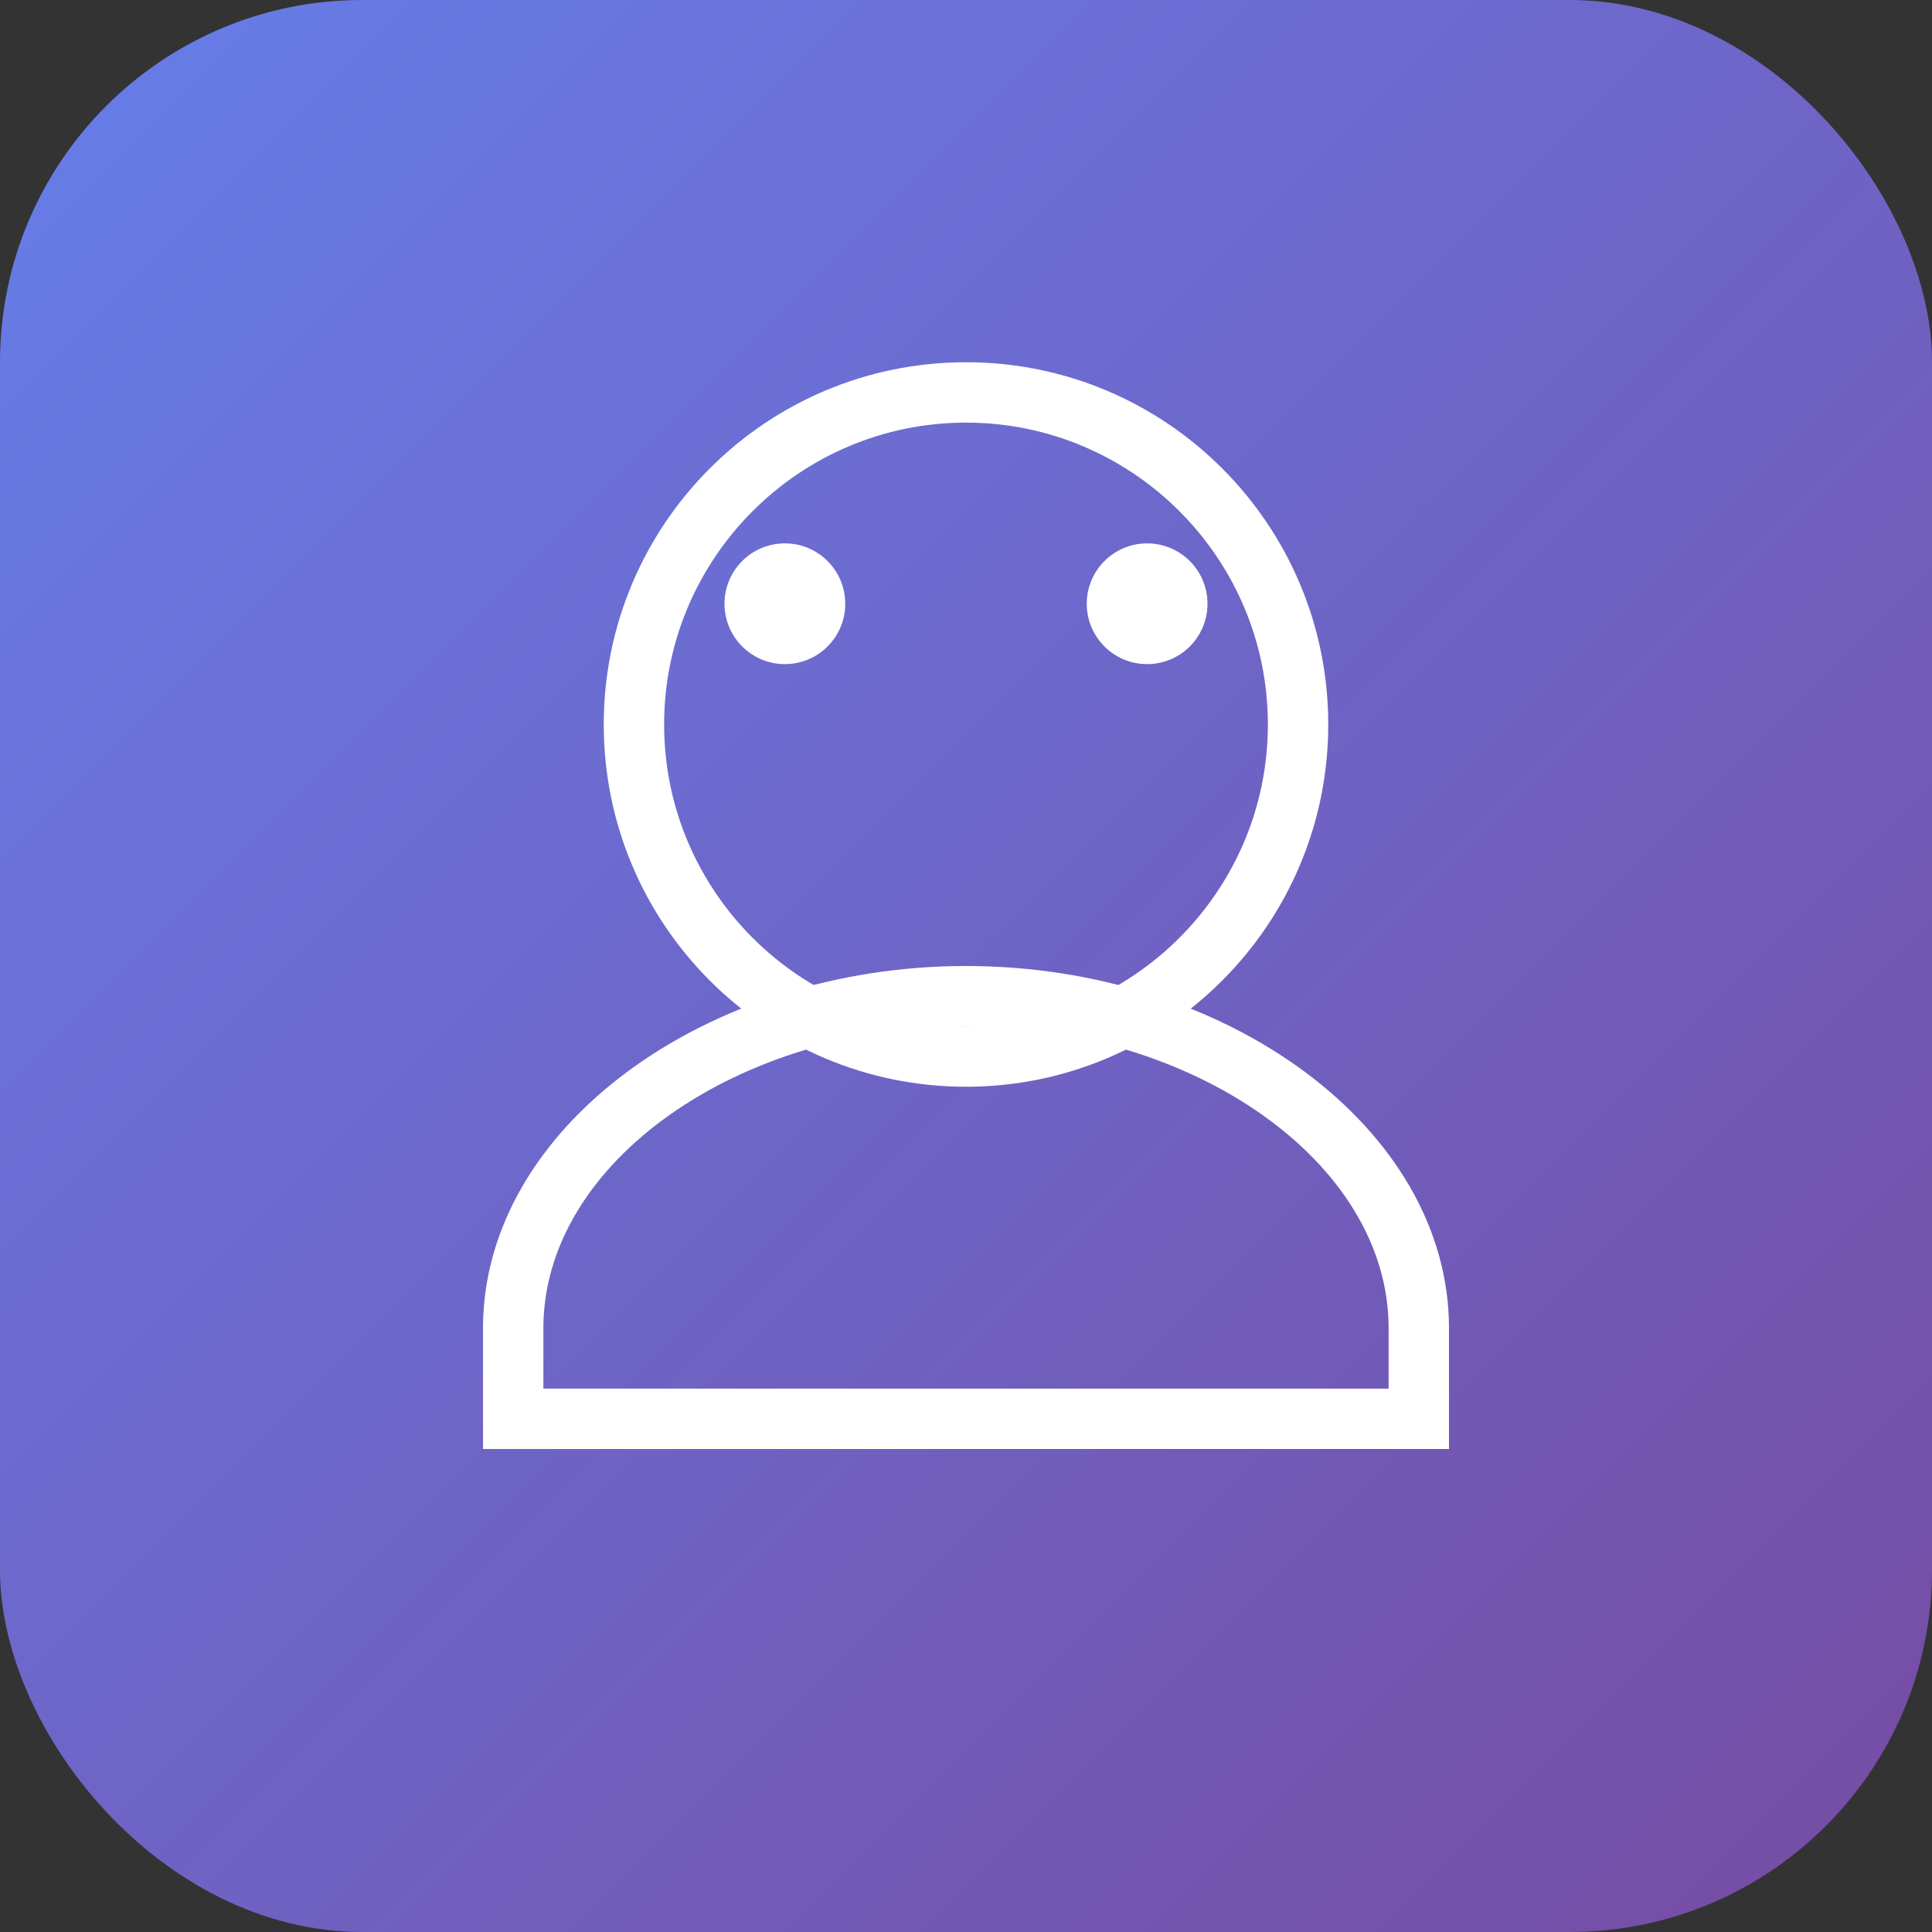<svg width="64" height="64" viewBox="0 0 64 64" fill="none" xmlns="http://www.w3.org/2000/svg">
  <rect x="0" y="0" width="64" height="64" fill="#333333" stroke="none"/>
  <rect width="64" height="64" rx="12" fill="url(#gradient)"/>
  <path d="M32 12C25.373 12 20 17.373 20 24C20 30.627 25.373 36 32 36C38.627 36 44 30.627 44 24C44 17.373 38.627 12 32 12ZM32 34C26.486 34 22 29.514 22 24C22 18.486 26.486 14 32 14C37.514 14 42 18.486 42 24C42 29.514 37.514 34 32 34Z" fill="white"/>
  <path d="M48 44C48 37.373 40.627 32 32 32C23.373 32 16 37.373 16 44V48H48V44ZM18 46V44C18 38.486 24.486 34 32 34C39.514 34 46 38.486 46 44V46H18Z" fill="white"/>
  <path d="M28 20C28 21.105 27.105 22 26 22C24.895 22 24 21.105 24 20C24 18.895 24.895 18 26 18C27.105 18 28 18.895 28 20Z" fill="white"/>
  <path d="M40 20C40 21.105 39.105 22 38 22C36.895 22 36 21.105 36 20C36 18.895 36.895 18 38 18C39.105 18 40 18.895 40 20Z" fill="white"/>
  <defs>
    <linearGradient id="gradient" x1="0%" y1="0%" x2="100%" y2="100%">
      <stop offset="0%" style="stop-color:#667eea;stop-opacity:1" />
      <stop offset="100%" style="stop-color:#764ba2;stop-opacity:1" />
    </linearGradient>
  </defs>
</svg>
